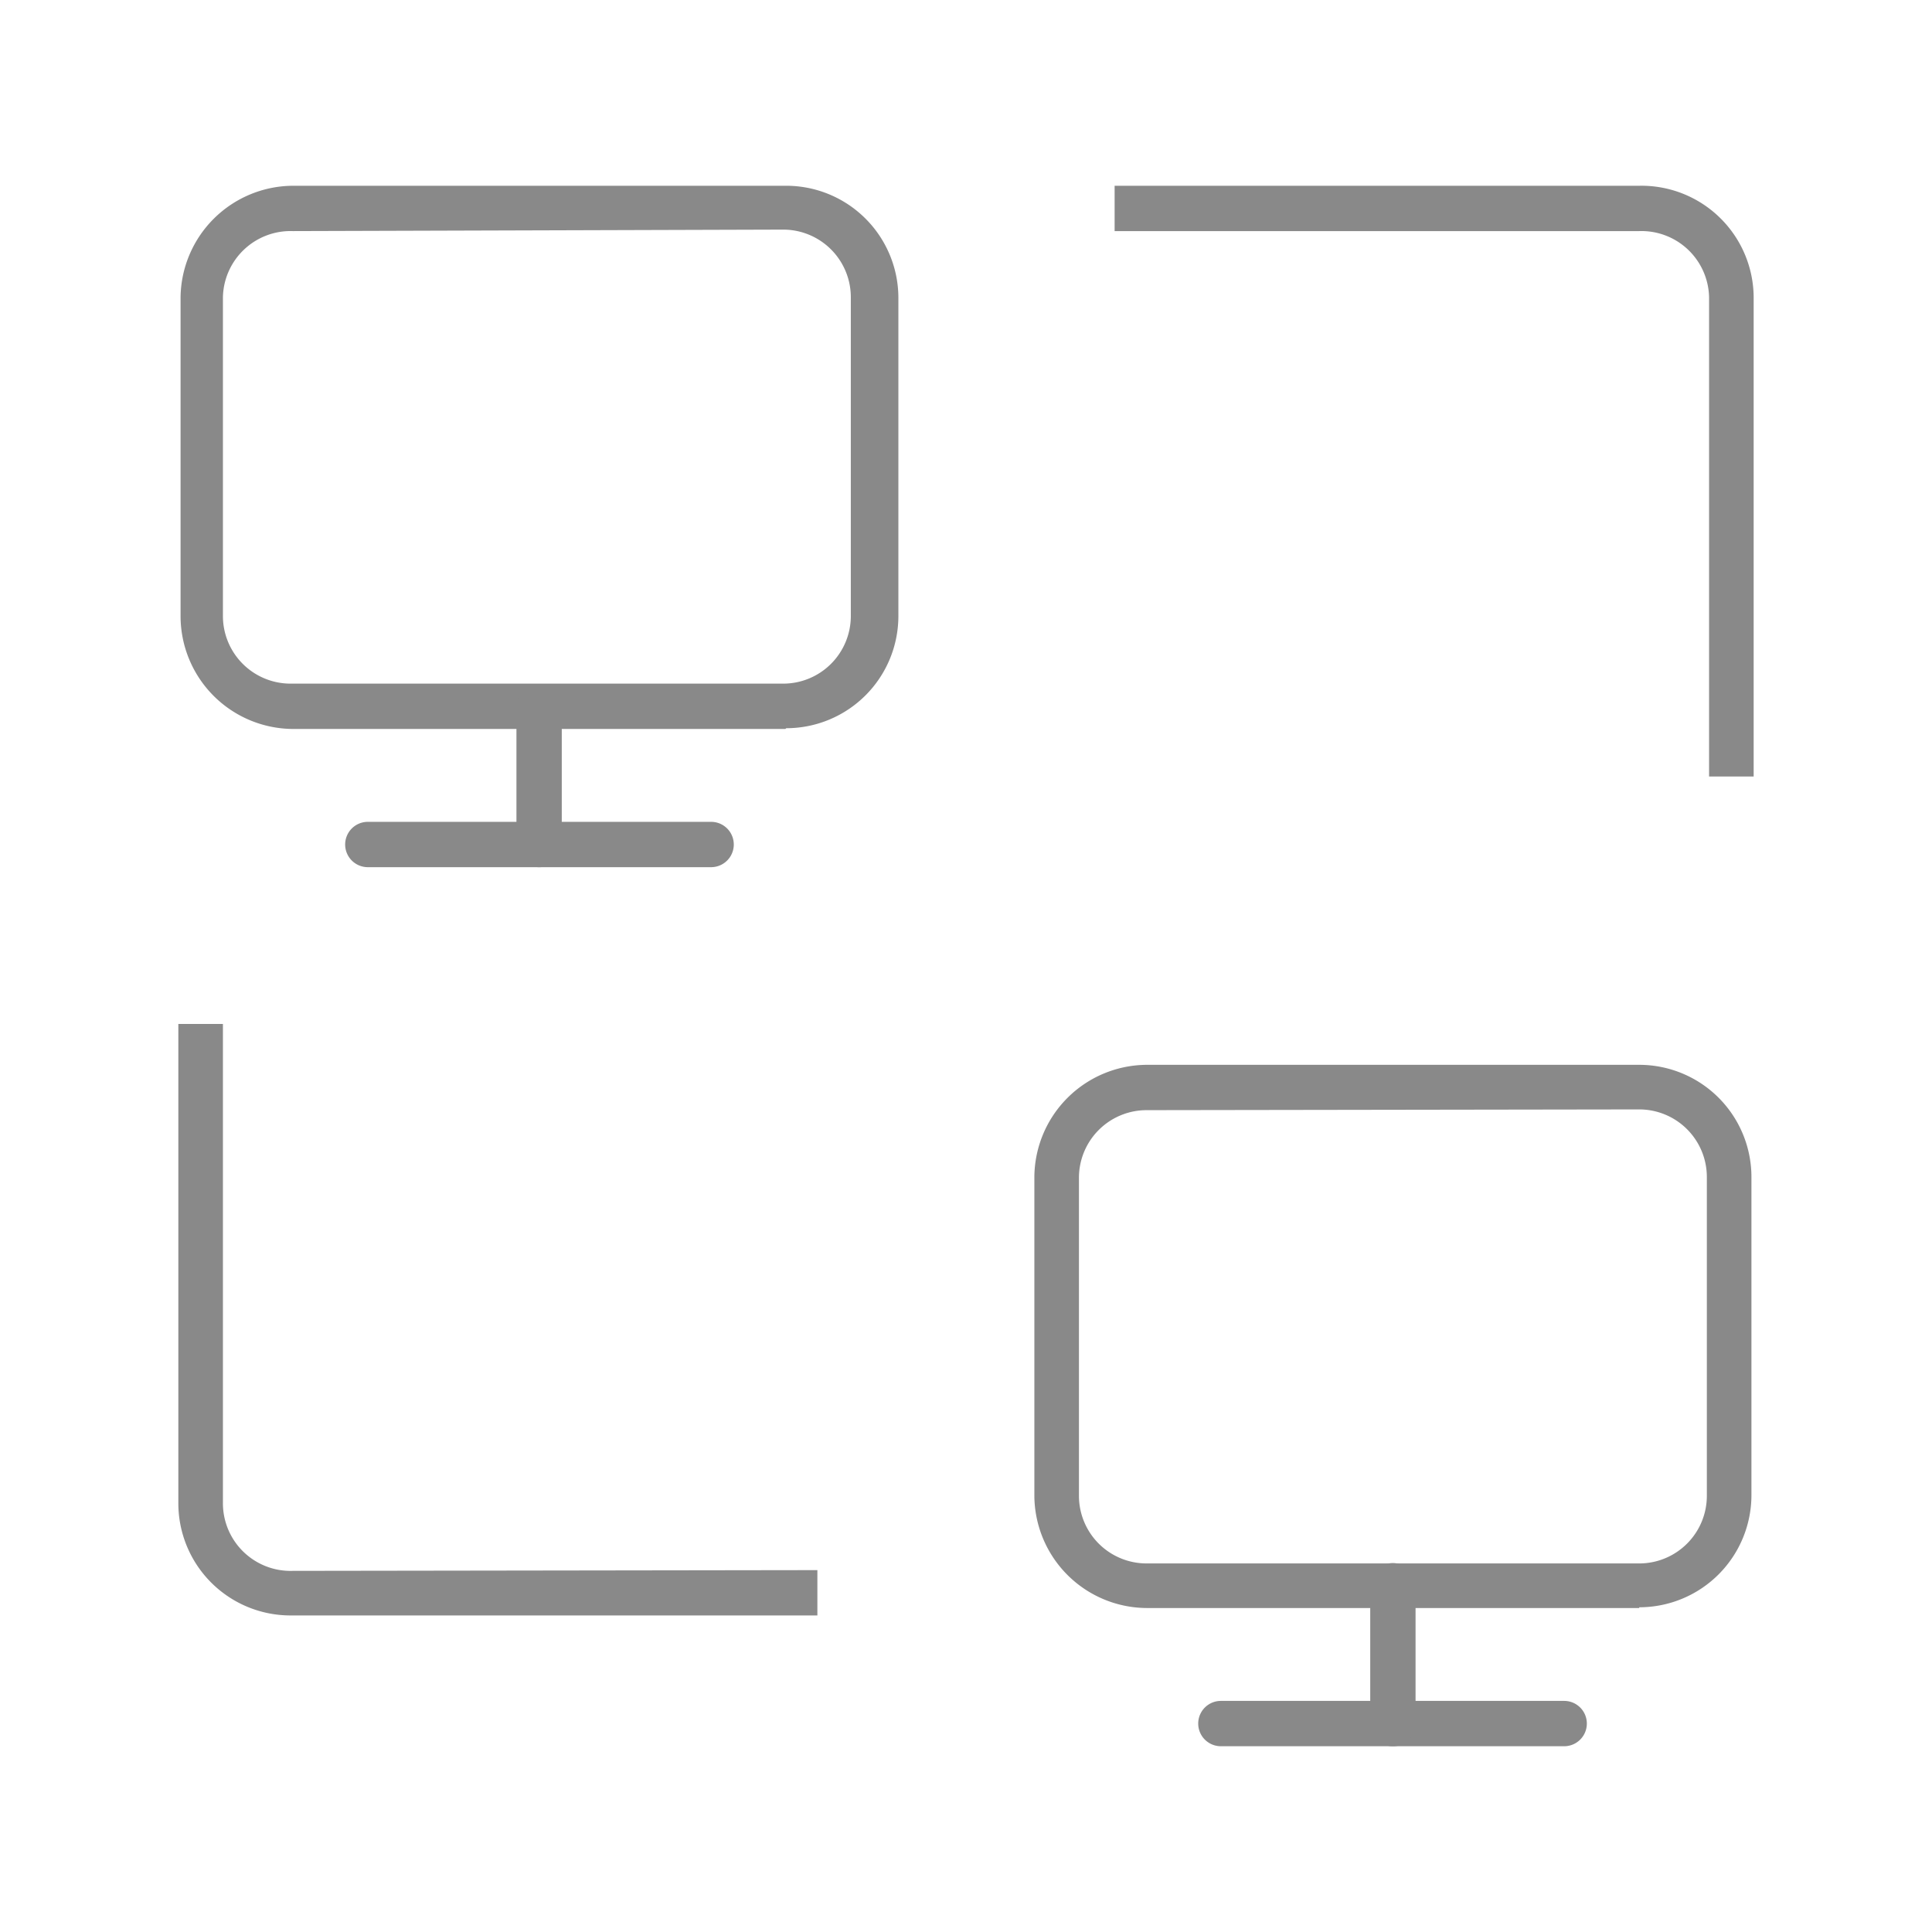 <svg id="Layer_1" data-name="Layer 1" xmlns="http://www.w3.org/2000/svg" viewBox="0 0 26 26"><defs><style>.cls-1{fill:#898989;}</style></defs><title>icon_assets</title><path class="cls-1" d="M10.57,9.81H3.94A1.52,1.52,0,0,1,2.43,8.29V4A1.52,1.52,0,0,1,3.94,2.5h6.63A1.51,1.51,0,0,1,12.09,4V8.29a1.51,1.51,0,0,1-1.51,1.51ZM3.94,3.11A.91.91,0,0,0,3,4V8.29a.91.91,0,0,0,.91.91h6.63a.91.91,0,0,0,.91-.91V4a.91.91,0,0,0-.91-.91Zm0,0"/><path class="cls-1" d="M9.57,11.67H4.95a.3.3,0,1,1,0-.61H9.57a.3.3,0,0,1,0,.61Zm0,0"/><path class="cls-1" d="M7.25,11.67a.3.3,0,0,1-.3-.3V9.51a.3.3,0,1,1,.61,0v1.86a.3.3,0,0,1-.31.3Zm0,0"/><path class="cls-1" d="M22.06,21.64H15.43a1.52,1.52,0,0,1-1.51-1.51V15.84a1.52,1.52,0,0,1,1.51-1.51h6.63a1.51,1.51,0,0,1,1.51,1.51v4.28a1.51,1.51,0,0,1-1.51,1.51Zm-6.63-6.7a.91.91,0,0,0-.91.91v4.28a.91.91,0,0,0,.91.91h6.63a.91.91,0,0,0,.91-.91V15.84a.91.91,0,0,0-.91-.91Zm0,0"/><path class="cls-1" d="M21.06,23.5H16.43a.3.3,0,1,1,0-.61h4.62a.3.3,0,0,1,0,.61Zm0,0"/><path class="cls-1" d="M18.74,23.5a.3.3,0,0,1-.3-.3V21.34a.3.3,0,1,1,.61,0V23.2a.3.3,0,0,1-.31.3Zm0,0"/><path class="cls-1" d="M22.06,3.11A.91.91,0,0,1,23,4v6.45h.6V4A1.51,1.51,0,0,0,22.06,2.5H15v.61Z"/><path class="cls-1" d="M3.94,21.14A.91.91,0,0,1,3,20.23V13.78h-.6v6.45a1.51,1.51,0,0,0,1.51,1.51H11v-.61Z"/></svg>